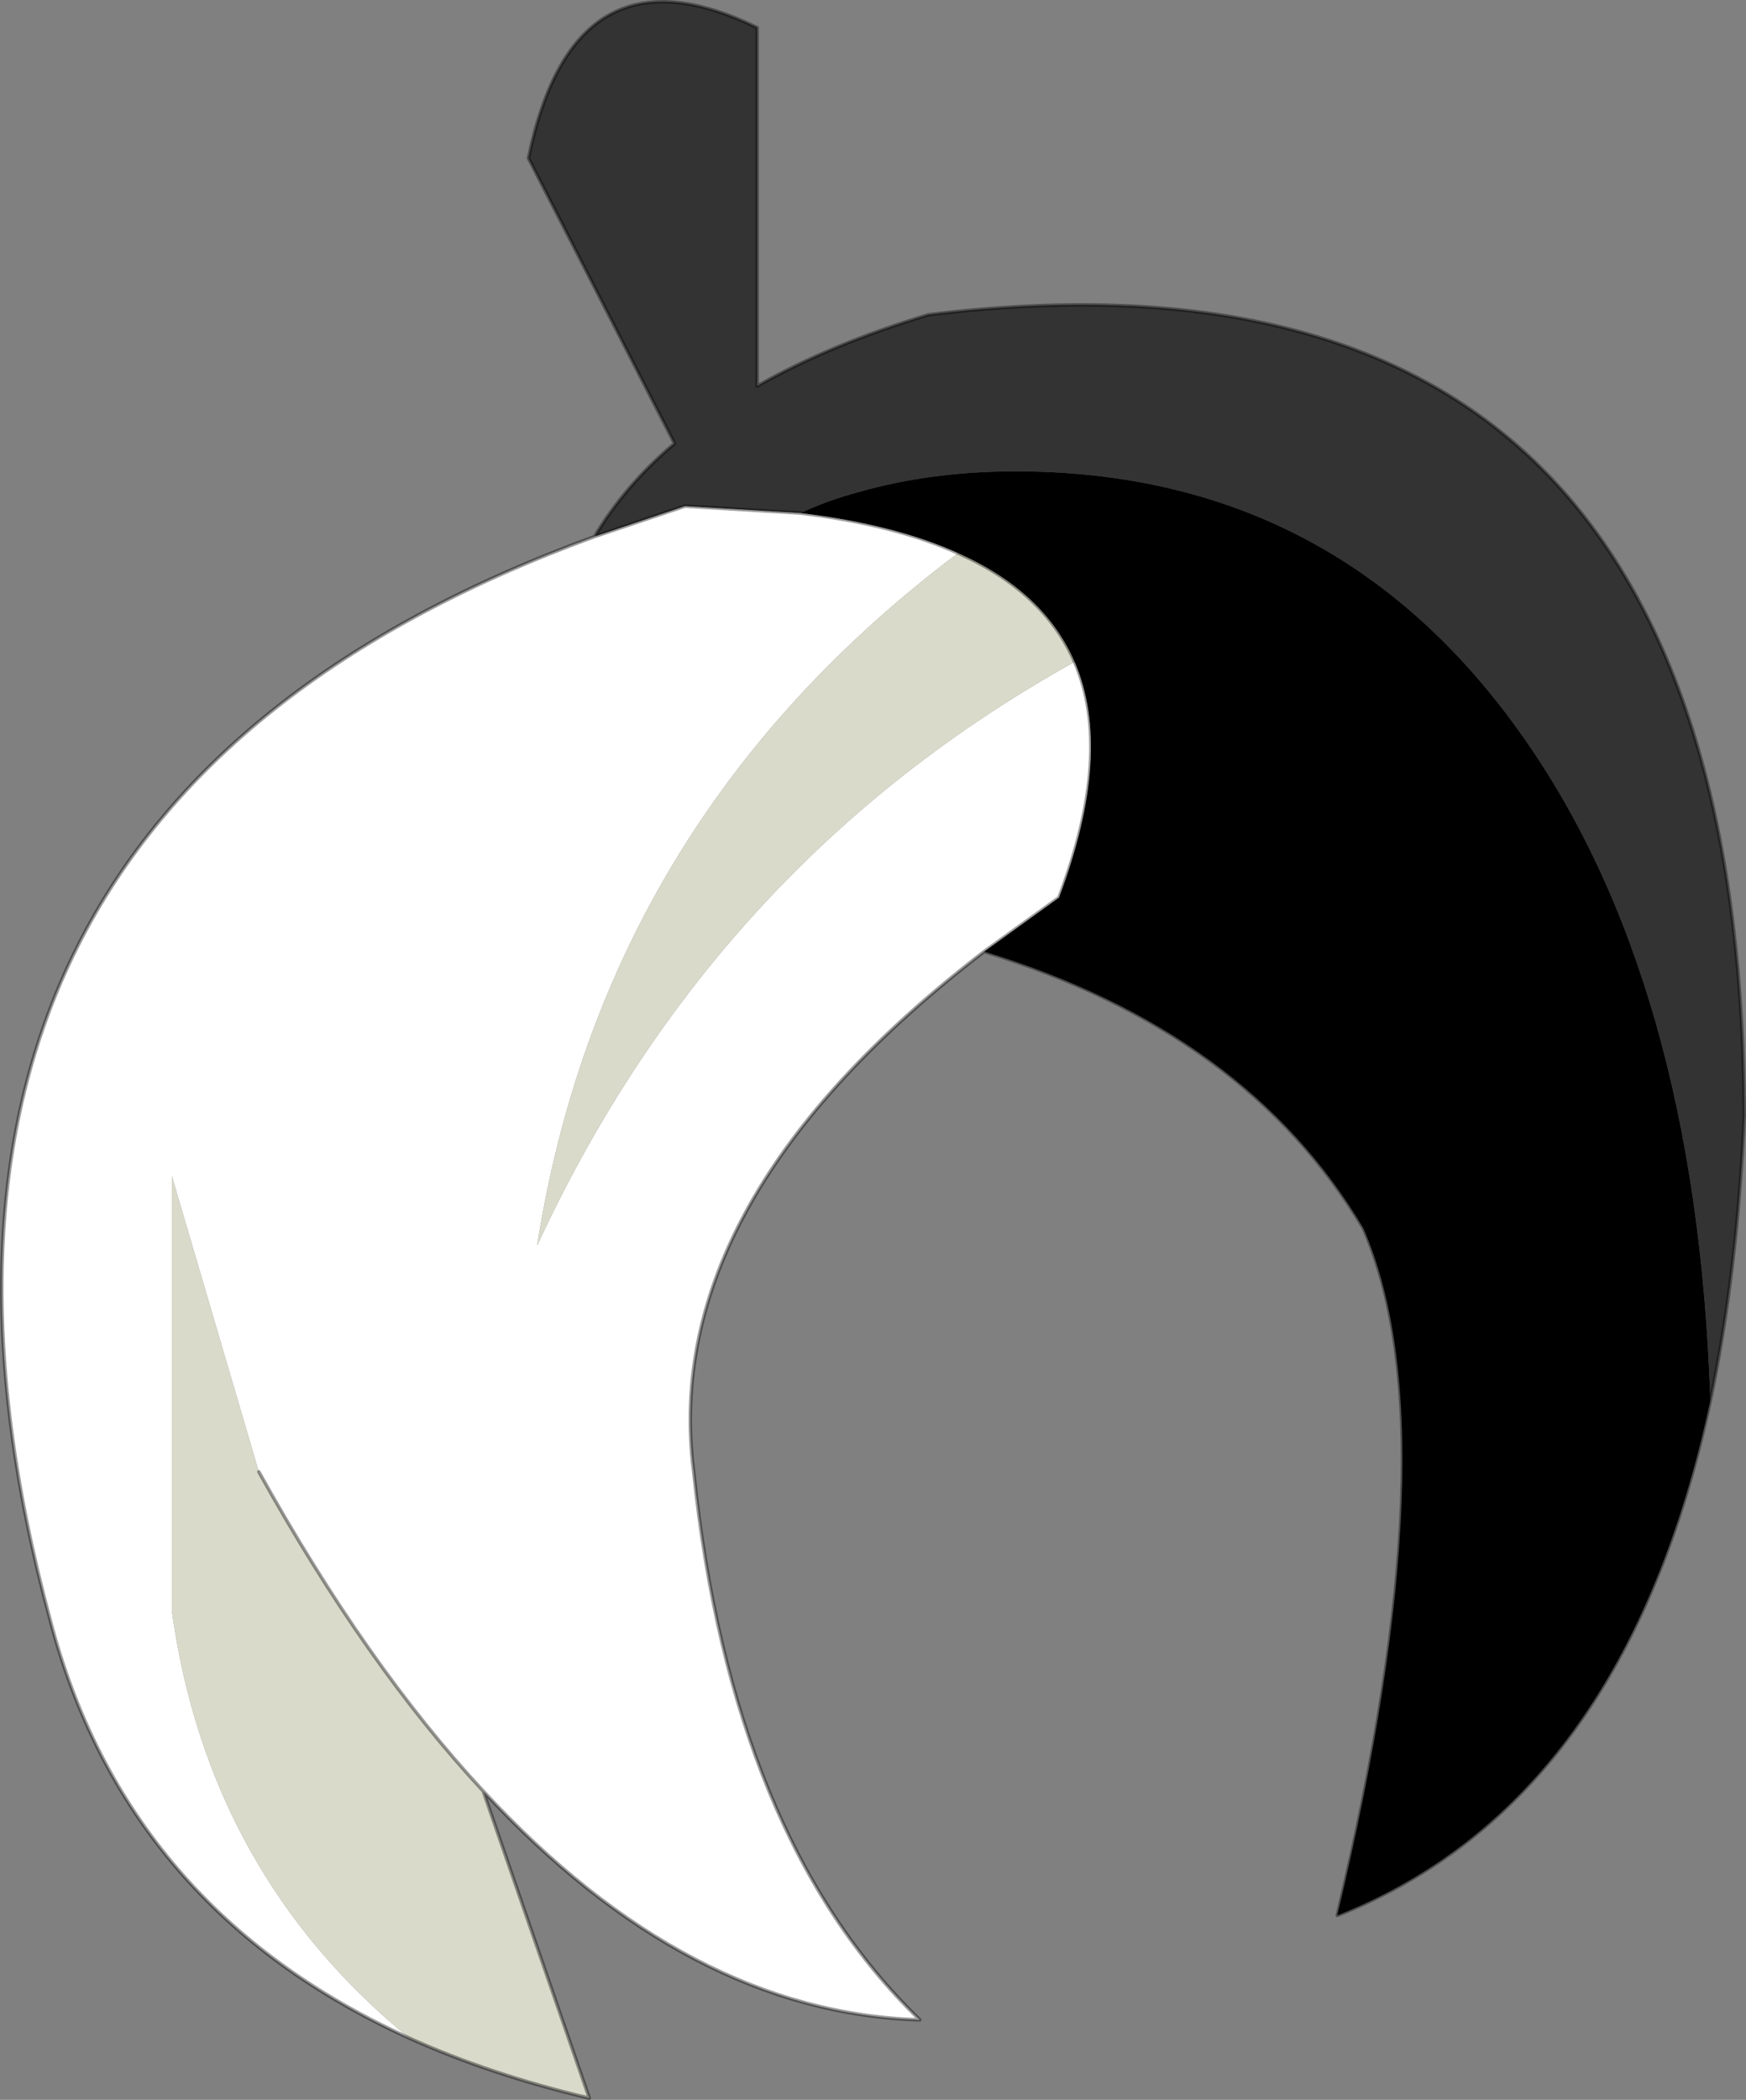 <svg viewBox="0 0 100.38 120.69" xmlns="http://www.w3.org/2000/svg" xmlns:xlink="http://www.w3.org/1999/xlink"><rect x="0" y="0" width="100.38" height="120.69" fill="#808080" stroke="none"/><use transform="translate(-.02 -.01)" width="100.4" height="120.7" xlink:href="#a"/><defs><g id="a"><path d="M259.45 170.95q1.75-2.95 4.6-5.35l-8.4-16.4q2.6-12.65 13.15-7.5v20.6q4.2-2.4 9.85-4.1 46.7-5.7 46.9 46.05-.4 9-1.95 16.35-.8-24.2-10.95-38.4-10.7-15-29-15-4.85 0-9.05 1.2-1.85.5-3.3 1.2l-6.65-.4-5.2 1.75" fill="#333" fill-rule="evenodd" transform="translate(-225.25 -140.1)"/><path d="M271.3 169.6q1.45-.7 3.3-1.2 4.2-1.2 9.05-1.2 18.3 0 29 15 10.15 14.2 10.95 38.4-4.95 23.05-21.45 29.6 6.65-27.7 1.5-39.5-6.7-11.3-21.8-15.9l4.3-3.1q3.15-8.35.9-13.55-1.75-4.05-6.7-6.25-3.65-1.65-9.05-2.3" fill-rule="evenodd" transform="translate(-225.25 -140.1)"/><path d="m259.45 170.95 5.2-1.75 6.65.4q5.4.65 9.05 2.3-20.35 15.3-24.2 39.8 10.2-22.05 30.9-33.55 2.25 5.2-.9 13.55l-4.3 3.1q-18.7 14.35-16.7 29.9 2.2 21.05 13 31.5-13.3-.4-25.1-13.15-6.7-7.2-12.9-18.35l-5-17v25q2.1 15.1 13.65 24.55-16.3-7.4-20.65-24.05-12.5-46.25 31.3-62.25" fill="#fff" fill-rule="evenodd" transform="translate(-225.25 -140.1)"/><path d="m253.05 243.05 6.1 17.65q-5.7-1.35-10.35-3.45-11.55-9.45-13.65-24.55v-25l5 17q6.2 11.15 12.9 18.35m27.3-71.15q4.95 2.2 6.7 6.25-20.7 11.5-30.9 33.55 3.85-24.5 24.2-39.8" fill="#d9daca" fill-rule="evenodd" transform="translate(-225.25 -140.1)"/><path d="M98.35 80.5q1.55-7.35 1.95-16.35-.2-51.75-46.9-46.05-5.65 1.7-9.85 4.1V1.6Q33-3.55 30.4 9.1l8.4 16.4q-2.85 2.4-4.6 5.35l5.2-1.75 6.65.4q5.4.65 9.05 2.3 4.95 2.2 6.7 6.25 2.25 5.2-.9 13.55l-4.3 3.1Q37.9 69.05 39.9 84.6q2.2 21.05 13 31.5-13.3-.4-25.1-13.15l6.1 17.65q-5.7-1.35-10.35-3.45-16.3-7.4-20.65-24.05-12.5-46.25 31.3-62.25M98.35 80.5q-4.95 23.05-21.45 29.6 6.65-27.7 1.5-39.5-6.7-11.3-21.8-15.9m-28.8 48.25q-6.7-7.2-12.9-18.35" fill="none" stroke="#000" stroke-linecap="round" stroke-linejoin="round" stroke-opacity=".388" stroke-width=".2"/></g></defs></svg>